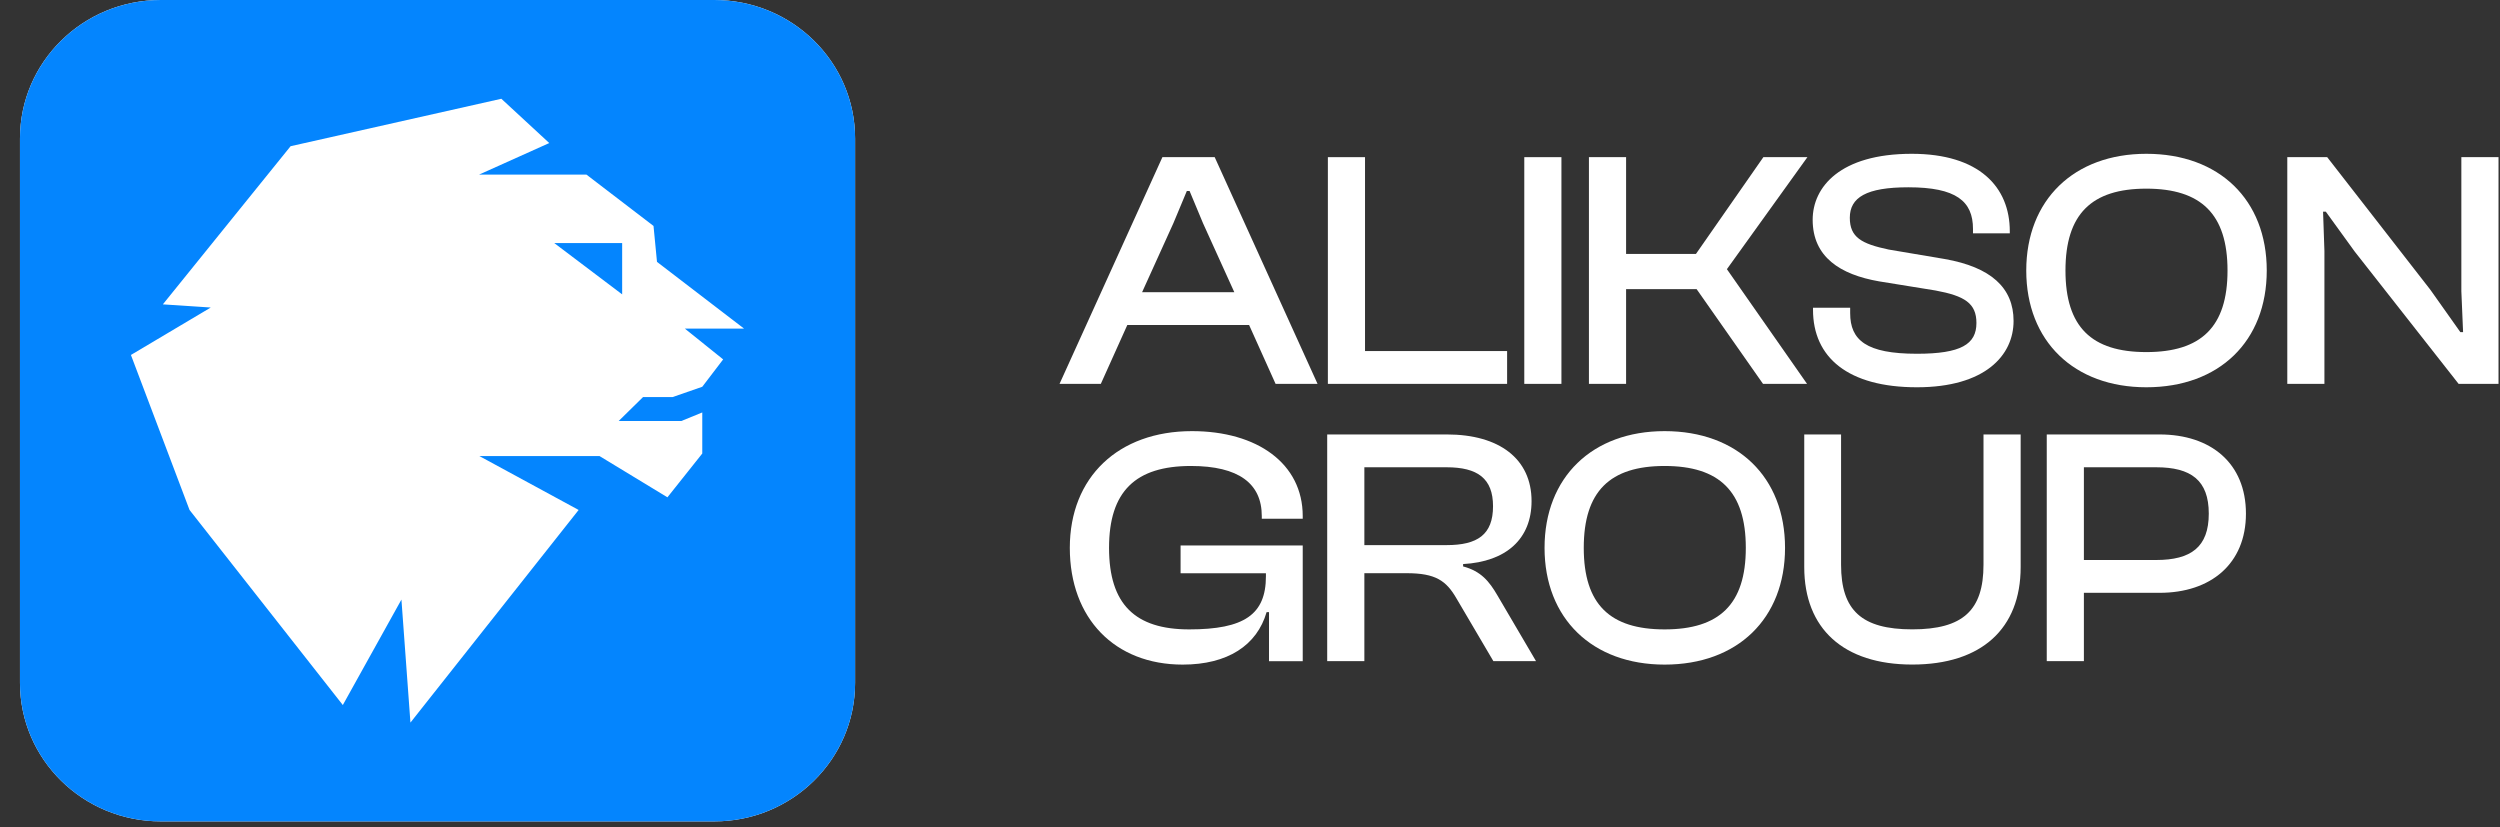 <svg width="133" height="44" viewBox="0 0 133 44" fill="none" xmlns="http://www.w3.org/2000/svg">
<rect x="0" y="0" width="133" height="44" fill="#333333" stroke="none"/>
<path d="M110.863 35.174H108.887V23.113H114.89C117.617 23.113 119.484 24.643 119.484 27.326C119.484 29.99 117.617 31.538 114.89 31.538H110.863V35.174ZM114.707 24.859H110.863V29.792H114.707C116.556 29.792 117.507 29.108 117.507 27.326C117.507 25.544 116.556 24.859 114.707 24.859Z" fill="white"/>
<path d="M101.733 35.354C98.073 35.354 95.986 33.446 95.986 30.17V23.113H97.945V30.044C97.945 32.474 99.043 33.482 101.733 33.482C104.424 33.482 105.522 32.474 105.522 30.044V23.113H107.499V30.17C107.499 33.446 105.412 35.354 101.733 35.354Z" fill="white"/>
<path d="M88.558 35.357C84.714 35.357 82.17 32.908 82.17 29.146C82.17 25.384 84.714 22.936 88.558 22.936C92.438 22.936 94.964 25.384 94.964 29.146C94.964 32.908 92.438 35.357 88.558 35.357ZM88.558 33.484C91.468 33.484 92.877 32.152 92.877 29.146C92.877 26.14 91.468 24.79 88.558 24.79C85.647 24.79 84.256 26.14 84.256 29.146C84.256 32.152 85.647 33.484 88.558 33.484Z" fill="white"/>
<path d="M72.584 35.174H70.607V23.113H76.977C79.759 23.113 81.479 24.409 81.479 26.66C81.479 28.658 80.143 29.882 77.837 30.008V30.134C78.789 30.386 79.228 30.926 79.667 31.682L81.717 35.174H79.448L77.489 31.844C76.94 30.89 76.373 30.494 74.835 30.494H72.584V35.174ZM72.584 24.859V29H76.958C78.606 29 79.429 28.442 79.429 26.93C79.429 25.453 78.606 24.859 76.958 24.859H72.584Z" fill="white"/>
<path d="M62.917 35.357C59.312 35.357 56.914 32.908 56.914 29.146C56.914 25.384 59.495 22.936 63.411 22.936C66.889 22.936 69.305 24.664 69.305 27.454V27.598H67.127V27.454C67.127 25.726 65.901 24.79 63.357 24.79C60.41 24.79 59.001 26.14 59.001 29.146C59.001 32.152 60.392 33.484 63.265 33.484C66.194 33.484 67.347 32.692 67.347 30.658V30.496H62.807V29.02H69.305V35.177H67.511V32.566H67.383C66.871 34.331 65.315 35.357 62.917 35.357Z" fill="white"/>
<path d="M123.659 20.422H121.684V8.361H123.807L129.297 15.418L130.89 17.668H131.036L130.944 15.49V8.361H132.921V20.422H130.798L125.271 13.384L123.733 11.26H123.587L123.659 13.348V20.422Z" fill="white"/>
<path d="M114.185 20.603C110.341 20.603 107.797 18.154 107.797 14.392C107.797 10.63 110.341 8.182 114.185 8.182C118.065 8.182 120.591 10.63 120.591 14.392C120.591 18.154 118.065 20.603 114.185 20.603ZM114.185 18.731C117.095 18.731 118.504 17.398 118.504 14.392C118.504 11.386 117.095 10.036 114.185 10.036C111.274 10.036 109.883 11.386 109.883 14.392C109.883 17.398 111.274 18.731 114.185 18.731Z" fill="white"/>
<path d="M101.979 20.603C98.319 20.603 96.452 19.019 96.452 16.48V16.372H98.429V16.66C98.429 18.1 99.289 18.82 101.979 18.82C104.322 18.82 105.146 18.317 105.146 17.182C105.146 16.138 104.524 15.742 102.968 15.454L99.966 14.968C97.898 14.608 96.434 13.672 96.434 11.692C96.434 9.946 97.898 8.182 101.705 8.182C105.292 8.182 106.921 9.946 106.921 12.304V12.412H104.963V12.178C104.963 10.702 104.066 9.964 101.522 9.964C99.289 9.964 98.41 10.504 98.41 11.584C98.41 12.628 99.033 12.97 100.478 13.276L103.462 13.78C105.914 14.212 107.122 15.31 107.122 17.074C107.122 18.91 105.603 20.603 101.979 20.603Z" fill="white"/>
<path d="M86.508 20.422H84.531V8.361H86.508V13.51H90.224L93.811 8.361H96.154L91.871 14.32L96.135 20.422H93.793L90.26 15.382H86.508V20.422Z" fill="white"/>
<path d="M83.068 20.422H81.092V8.361H83.068V20.422Z" fill="white"/>
<path d="M80.178 20.422H70.643V8.361H72.619V18.676H80.178V20.422Z" fill="white"/>
<path d="M58.564 20.422H56.367L61.84 8.361H64.622L70.094 20.422H67.861L66.452 17.29H59.973L58.564 20.422ZM62.425 11.872L60.76 15.544H65.665L63.999 11.872L63.286 10.162H63.139L62.425 11.872Z" fill="white"/>
<path d="M38 0H8.555C4.417 0 1.062 3.299 1.062 7.369V36.33C1.062 40.399 4.417 43.698 8.555 43.698H38C42.138 43.698 45.492 40.399 45.492 36.33V7.369C45.492 3.299 42.138 0 38 0Z" fill="white"/>
<path d="M38 0H8.555C4.417 0 1.062 3.299 1.062 7.369V36.33C1.062 40.399 4.417 43.698 8.555 43.698H38C42.138 43.698 45.492 40.399 45.492 36.33V7.369C45.492 3.299 42.138 0 38 0Z" fill="#0485FE"/>
<path fill-rule="evenodd" clip-rule="evenodd" d="M26.672 5.254L15.46 7.778L8.664 16.192L11.212 16.36L6.965 18.884L10.083 27.13L18.238 37.508L21.356 31.898L21.835 38.442L30.783 27.13L25.503 24.263H31.895L35.507 26.457L37.361 24.127V21.942L36.249 22.397H32.914L34.211 21.123H35.786L37.361 20.576L38.472 19.12L36.434 17.482H39.584L34.952 13.932L34.767 12.02L31.2 9.29H25.483L29.221 7.61L26.672 5.254ZM33.099 12.931H29.486L33.099 15.661V12.931Z" fill="white"/>
</svg>
